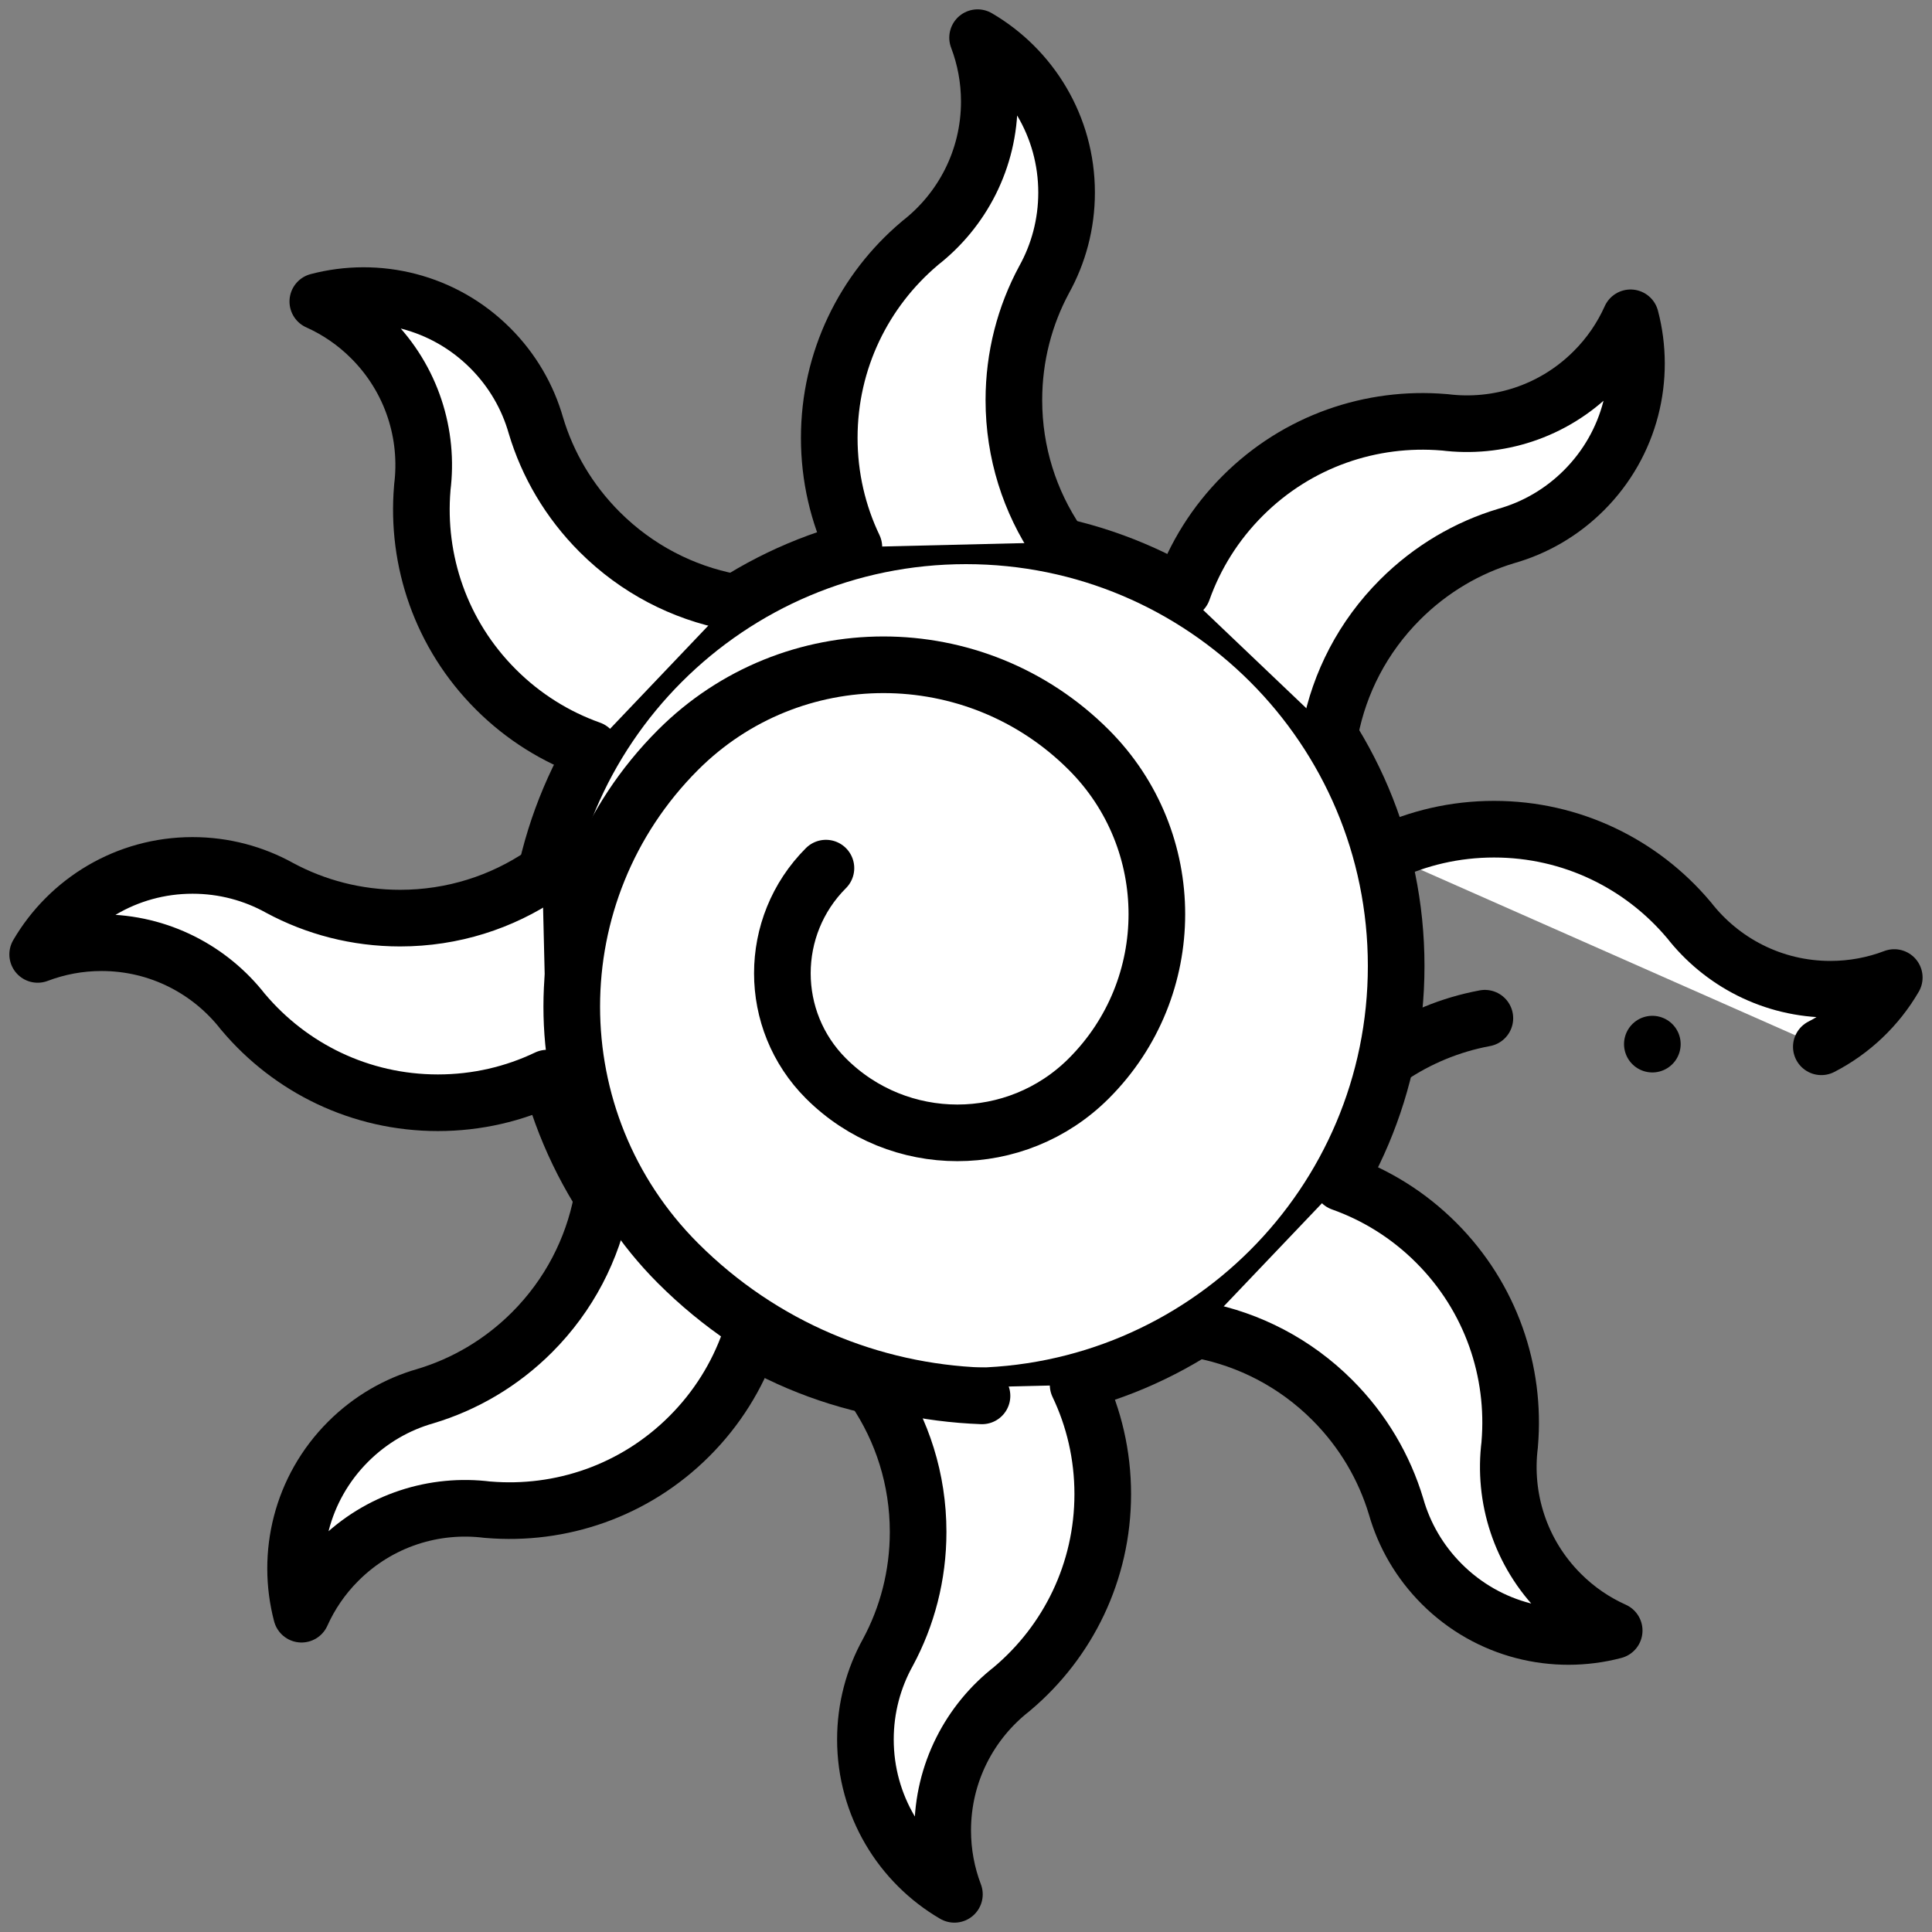 <!-- Generated by IcoMoon.io -->
<svg version="1.1" xmlns="http://www.w3.org/2000/svg" width="32" height="32" viewBox="0 0 32 32">
<rect x="0" y="0" width="32" height="32" fill="#808080" stroke="none"/>
<title>solar</title>
<path fill="white" stroke-linejoin="round" stroke-linecap="round" stroke-miterlimit="10" stroke-width="0.938" stroke="#000" d="M23.125 16c0-3.935-3.19-7.125-7.125-7.125s-7.125 3.19-7.125 7.125c0 3.935 3.19 7.125 7.125 7.125s7.125-3.19 7.125-7.125z"></path>
<path fill="white" stroke-linejoin="round" stroke-linecap="round" stroke-miterlimit="10" stroke-width="0.938" stroke="#000" d="M17.512 8.982c-0.454-0.672-0.719-1.483-0.719-2.355 0-0.722 0.181-1.402 0.501-1.996 0.237-0.427 0.372-0.919 0.372-1.442 0-1.095-0.593-2.051-1.474-2.565 0.125 0.329 0.194 0.685 0.194 1.058 0 0.955-0.451 1.804-1.151 2.347l-0.006 0.006c-0.914 0.773-1.494 1.927-1.494 3.218 0 0.648 0.146 1.262 0.408 1.81"></path>
<path fill="white" stroke-linejoin="round" stroke-linecap="round" stroke-miterlimit="10" stroke-width="0.938" stroke="#000" d="M14.488 23.018c0.454 0.672 0.719 1.483 0.719 2.355 0 0.722-0.181 1.402-0.501 1.996-0.237 0.427-0.372 0.919-0.372 1.442 0 1.095 0.593 2.051 1.474 2.565-0.125-0.328-0.194-0.685-0.194-1.058 0-0.955 0.451-1.804 1.151-2.347l0.006-0.006c0.914-0.773 1.494-1.927 1.494-3.218 0-0.648-0.146-1.262-0.408-1.81"></path>
<path fill="white" stroke-linejoin="round" stroke-linecap="round" stroke-miterlimit="10" stroke-width="0.938" stroke="#000" d="M8.982 14.488c-0.672 0.454-1.483 0.719-2.355 0.719-0.722 0-1.402-0.181-1.996-0.501-0.427-0.237-0.919-0.372-1.442-0.372-1.095 0-2.051 0.593-2.565 1.474 0.329-0.125 0.685-0.194 1.058-0.194 0.955 0 1.804 0.451 2.347 1.151l0.006 0.006c0.773 0.914 1.927 1.494 3.218 1.494 0.648 0 1.262-0.146 1.81-0.408"></path>
<path fill="white" stroke-linejoin="round" stroke-linecap="round" stroke-miterlimit="10" stroke-width="0.938" stroke="#000" d="M30.167 17.338c0.504-0.259 0.924-0.659 1.208-1.147-0.328 0.125-0.685 0.194-1.058 0.194-0.955 0-1.804-0.451-2.347-1.151l-0.006-0.006c-0.773-0.914-1.927-1.494-3.218-1.494-0.648 0-1.262 0.146-1.81 0.408"></path>
<path fill="white" stroke-linejoin="round" stroke-linecap="round" stroke-miterlimit="10" stroke-width="0.938" stroke="#000" d="M23.018 17.512c0.467-0.316 1.001-0.54 1.576-0.647"></path>
<path fill="white" stroke-linejoin="round" stroke-linecap="round" stroke-miterlimit="10" stroke-width="0.938" stroke="#000" d="M12.107 9.968c-0.796-0.154-1.557-0.54-2.174-1.156-0.51-0.51-0.864-1.119-1.057-1.765-0.134-0.47-0.387-0.913-0.756-1.282-0.774-0.774-1.869-1.031-2.856-0.771 0.321 0.144 0.622 0.347 0.885 0.611 0.675 0.675 0.957 1.595 0.845 2.474l0 0.008c-0.1 1.193 0.306 2.42 1.219 3.332 0.458 0.458 0.996 0.789 1.568 0.992"></path>
<path fill="white" stroke-linejoin="round" stroke-linecap="round" stroke-miterlimit="10" stroke-width="0.938" stroke="#000" d="M19.893 22.032c0.796 0.154 1.557 0.54 2.174 1.157 0.51 0.51 0.863 1.119 1.057 1.765 0.134 0.47 0.387 0.913 0.756 1.282 0.774 0.774 1.869 1.031 2.856 0.771-0.321-0.144-0.622-0.347-0.885-0.611-0.675-0.675-0.957-1.595-0.845-2.474l-0-0.008c0.1-1.193-0.306-2.42-1.219-3.332-0.458-0.458-0.996-0.789-1.568-0.992"></path>
<path fill="white" stroke-linejoin="round" stroke-linecap="round" stroke-miterlimit="10" stroke-width="0.938" stroke="#000" d="M9.968 19.893c-0.154 0.796-0.54 1.557-1.156 2.174-0.51 0.51-1.119 0.863-1.765 1.057-0.47 0.134-0.913 0.387-1.282 0.756-0.774 0.774-1.031 1.869-0.771 2.856 0.144-0.321 0.347-0.622 0.611-0.885 0.675-0.675 1.595-0.957 2.474-0.845l0.008-0c1.193 0.1 2.42-0.306 3.332-1.219 0.458-0.458 0.789-0.996 0.992-1.568"></path>
<path fill="white" stroke-linejoin="round" stroke-linecap="round" stroke-miterlimit="10" stroke-width="0.938" stroke="#000" d="M22.032 12.107c0.154-0.796 0.54-1.557 1.157-2.174 0.51-0.51 1.119-0.864 1.765-1.057 0.47-0.134 0.913-0.387 1.282-0.756 0.774-0.774 1.031-1.869 0.771-2.856-0.144 0.321-0.347 0.622-0.611 0.885-0.675 0.675-1.595 0.957-2.474 0.845l-0.008 0c-1.193-0.1-2.42 0.306-3.332 1.219-0.458 0.458-0.789 0.996-0.992 1.568"></path>
<path fill="white" stroke-linejoin="round" stroke-linecap="round" stroke-miterlimit="10" stroke-width="0.938" stroke="#000" d="M16.265 23.12c-1.829-0.068-3.637-0.8-5.034-2.196-2.348-2.348-2.348-6.156 0-8.504 1.879-1.879 4.924-1.879 6.803 0 1.503 1.503 1.503 3.94 0 5.442-1.202 1.202-3.152 1.202-4.354 0-0.962-0.962-0.962-2.521 0-3.483"></path>
<path fill="white" stroke-linejoin="round" stroke-linecap="round" stroke-miterlimit="10" stroke-width="0.938" stroke="#000" d="M27.368 17.294v0"></path>
</svg>
